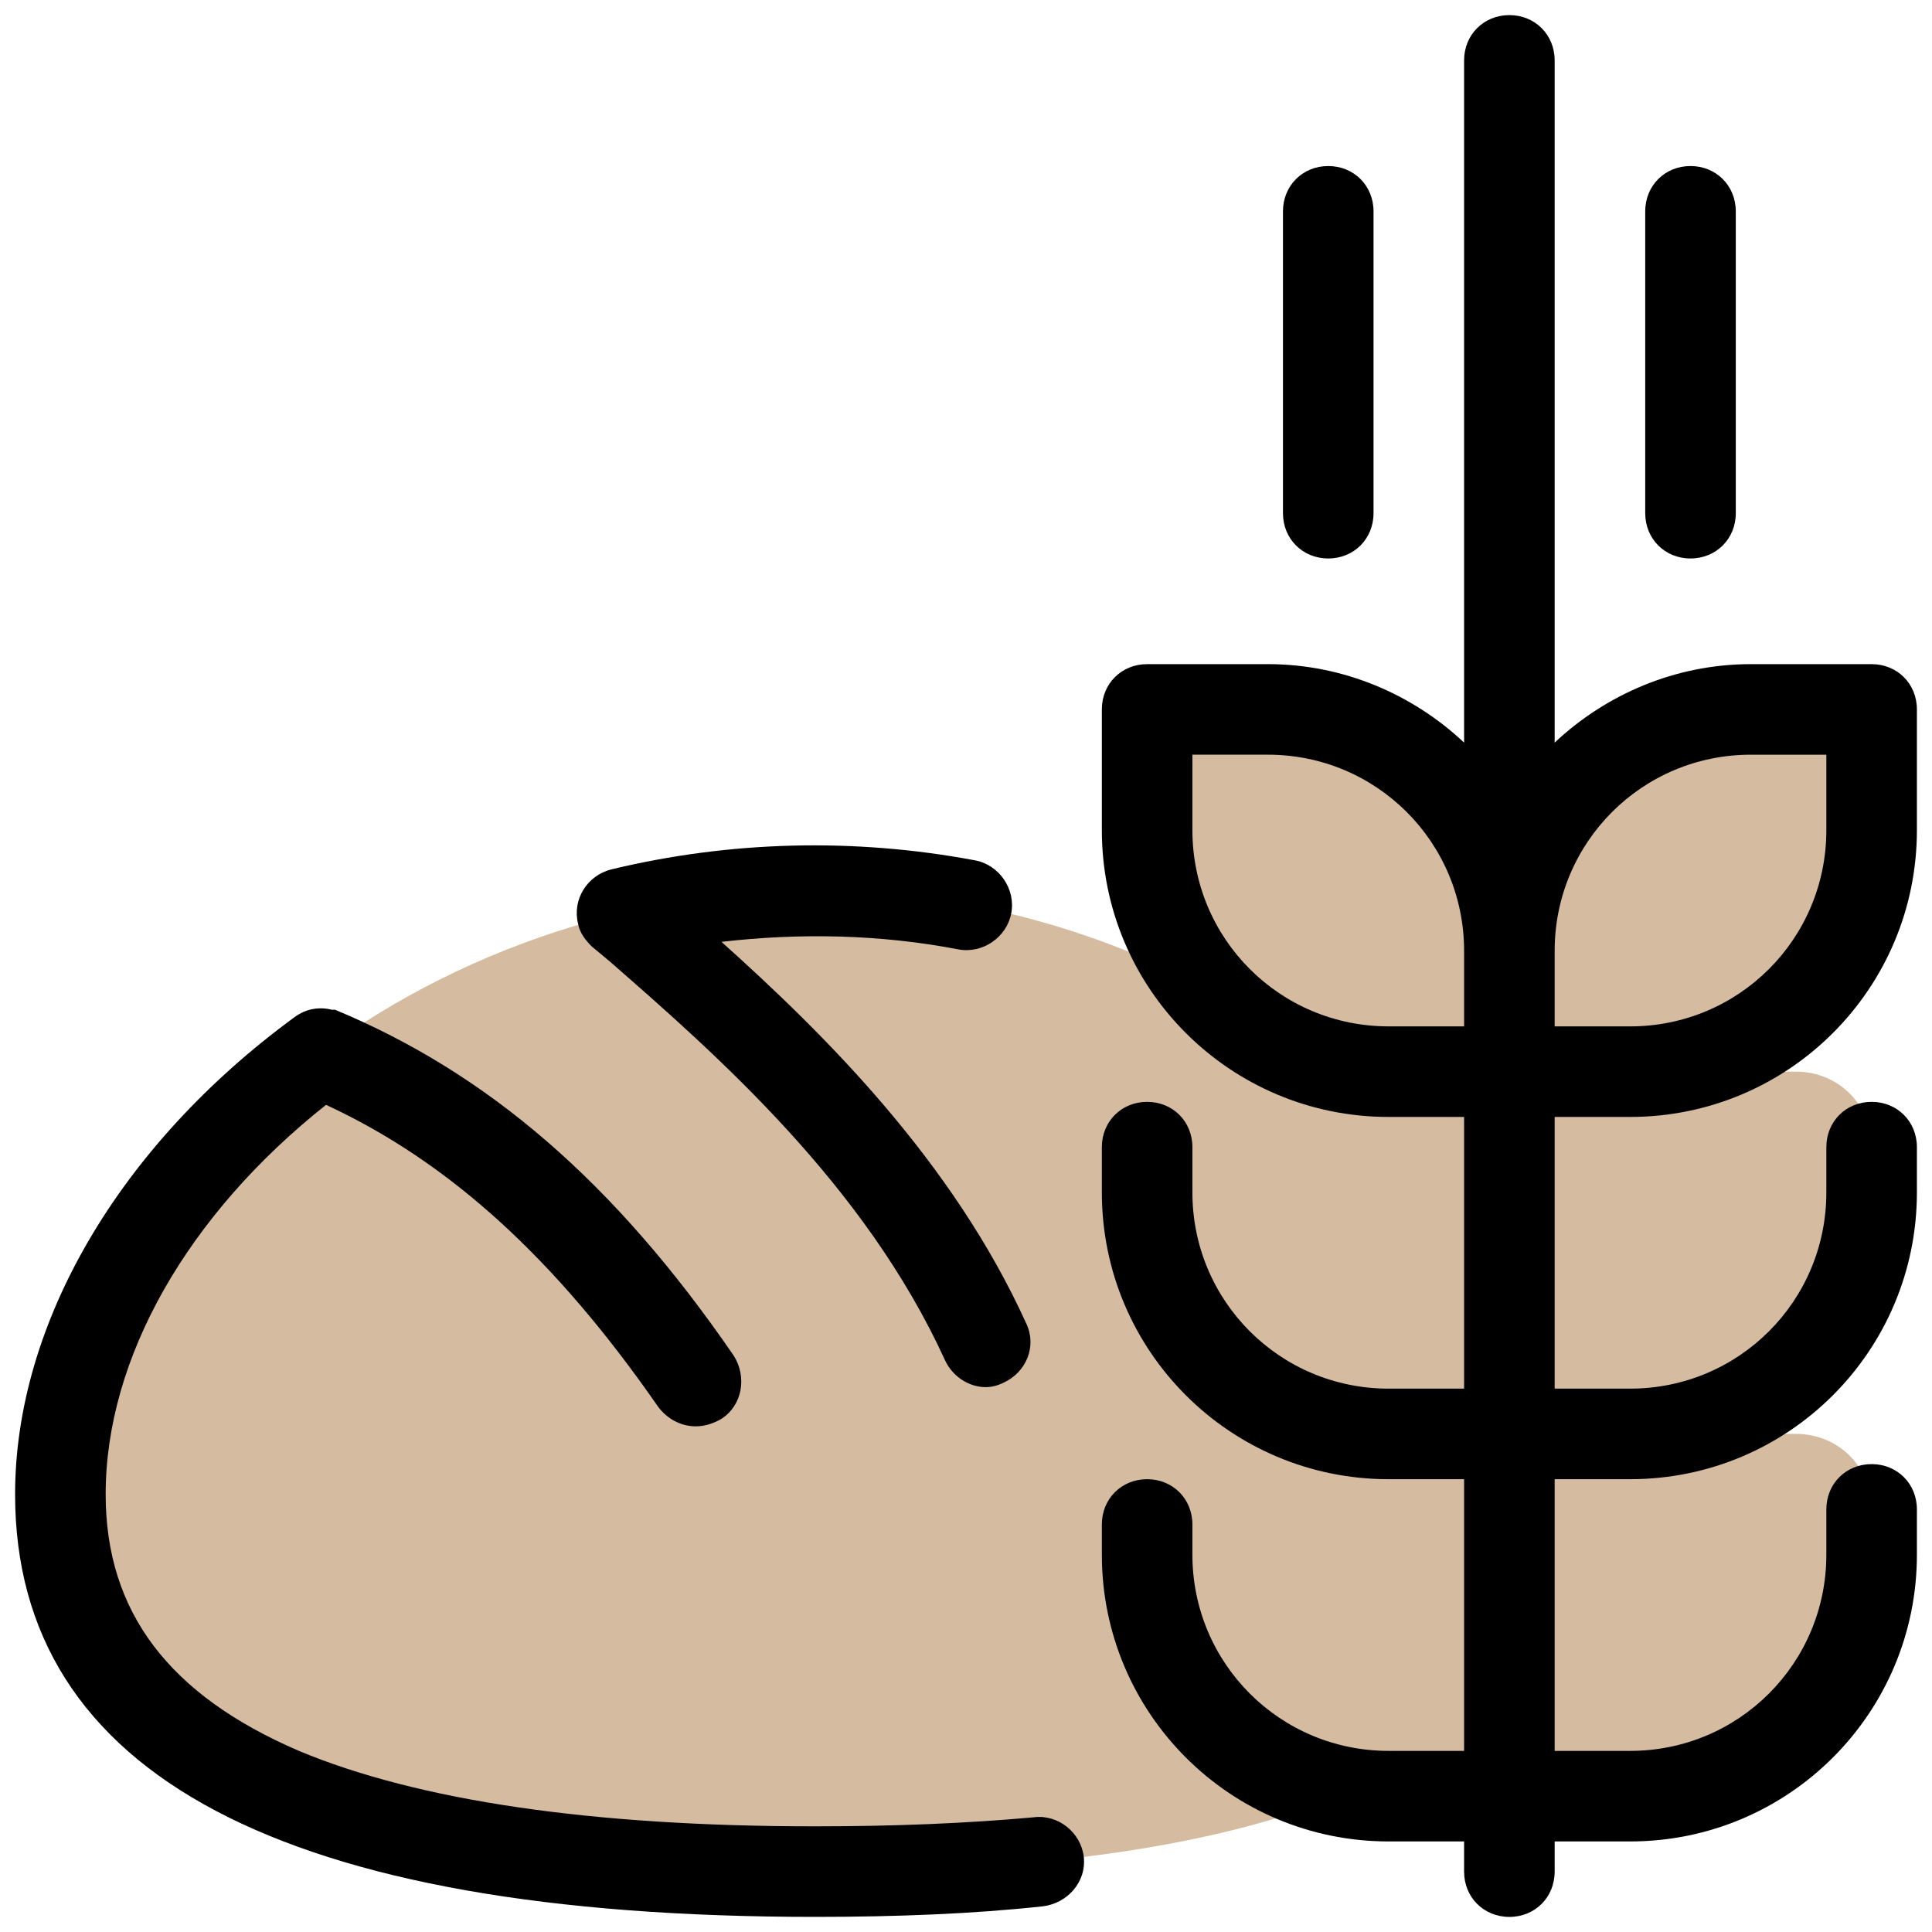 <svg version="1.1" xmlns="http://www.w3.org/2000/svg" xmlns:xlink="http://www.w3.org/1999/xlink" viewBox="0 0 172 172"><g fill="none" fill-rule="nonzero" stroke="none" stroke-width="1" stroke-linecap="butt" stroke-linejoin="miter" stroke-miterlimit="10" stroke-dasharray="" stroke-dashoffset="0" font-family="none" font-weight="none" font-size="none" text-anchor="none" style="mix-blend-mode: normal"><path d="M0,172v-172h172v172z" fill="none"></path><g><path d="M139.75,133.031c0,25.934 -30.1,33.594 -67.188,33.594c-37.087,0 -67.188,-7.659 -67.188,-33.594c0,-25.934 30.1,-53.75 67.188,-53.75c37.087,0 67.188,27.816 67.188,53.75z" fill="#d5bb9f"></path><path d="M166.625,73.906v-10.75h-10.75c-11.825,0 -21.5,9.675 -21.5,21.5c0,-11.825 -9.675,-21.5 -21.5,-21.5h-10.75v10.75c0,11.825 9.675,21.5 21.5,21.5c0,0 -6.181,0 -10.75,0h-4.031c-3.763,0 -6.719,2.956 -6.719,6.719v4.031c0,11.825 9.675,21.5 21.5,21.5c0,0 -6.181,0 -10.75,0h-4.031c-3.763,0 -6.719,2.956 -6.719,6.719v4.031c0,11.825 9.675,21.5 21.5,21.5h10.75h10.75c11.825,0 21.5,-9.675 21.5,-21.5v-4.031c0,-3.763 -2.956,-6.719 -6.719,-6.719h-4.031c-4.569,0 -10.75,0 -10.75,0c11.825,0 21.5,-9.675 21.5,-21.5v-4.031c0,-3.763 -2.956,-6.719 -6.719,-6.719h-4.031c-4.569,0 -10.75,0 -10.75,0c11.825,0 21.5,-9.675 21.5,-21.5z" fill="#d5bb9f"></path><path d="M91.375,117.847c-6.584,-14.512 -18.006,-25.8 -27.144,-33.997c6.987,-0.806 14.109,-0.672 21.097,0.672c2.15,0.403 4.3,-1.075 4.703,-3.225c0.403,-2.15 -1.075,-4.3 -3.225,-4.703c-10.75,-2.016 -21.769,-1.747 -32.384,0.806c-2.15,0.537 -3.494,2.688 -2.956,4.838c0.134,0.806 0.672,1.478 1.209,2.016v0l1.613,1.344c9.541,8.331 22.709,19.887 29.831,35.475c0.672,1.478 2.15,2.419 3.628,2.419c0.537,0 1.075,-0.134 1.613,-0.403c2.016,-0.941 2.956,-3.225 2.016,-5.241zM92.047,161.787c-5.912,0.537 -12.363,0.806 -19.484,0.806c-19.887,0 -35.341,-2.284 -45.956,-6.719c-11.556,-4.972 -17.2,-12.363 -17.2,-22.844c0,-12.094 7.256,-24.859 19.619,-34.669c11.019,5.106 20.425,13.706 29.562,26.875c0.806,1.075 2.016,1.747 3.359,1.747c0.806,0 1.613,-0.269 2.284,-0.672c1.881,-1.209 2.284,-3.763 1.075,-5.644c-10.616,-15.453 -21.903,-25.128 -35.475,-30.772c-0.134,0 -0.269,0 -0.269,0c-1.075,-0.269 -2.284,-0.134 -3.359,0.672c-15.588,11.422 -24.859,27.278 -24.859,42.462c0,24.994 23.919,37.625 71.219,37.625c7.256,0 14.109,-0.269 20.291,-0.941c2.15,-0.269 3.897,-2.15 3.628,-4.434c-0.269,-2.15 -2.284,-3.763 -4.434,-3.494z" fill="#000000"></path><path d="M118.25,49.719c-2.284,0 -4.031,-1.747 -4.031,-4.031v-26.875c0,-2.284 1.747,-4.031 4.031,-4.031c2.284,0 4.031,1.747 4.031,4.031v26.875c0,2.284 -1.747,4.031 -4.031,4.031zM150.5,49.719c-2.284,0 -4.031,-1.747 -4.031,-4.031v-26.875c0,-2.284 1.747,-4.031 4.031,-4.031c2.284,0 4.031,1.747 4.031,4.031v26.875c0,2.284 -1.747,4.031 -4.031,4.031z" fill="#000000"></path><path d="M145.125,99.438c14.109,0 25.531,-11.422 25.531,-25.531v-10.75c0,-2.284 -1.747,-4.031 -4.031,-4.031h-10.75c-6.719,0 -12.9,2.688 -17.469,6.987v-60.737c0,-2.284 -1.747,-4.031 -4.031,-4.031c-2.284,0 -4.031,1.747 -4.031,4.031v60.737c-4.569,-4.3 -10.75,-6.987 -17.469,-6.987h-10.75c-2.284,0 -4.031,1.747 -4.031,4.031v10.75c0,14.109 11.422,25.531 25.531,25.531h6.719v24.188h-6.719c-9.675,0 -17.469,-7.794 -17.469,-17.469v-4.031c0,-2.284 -1.747,-4.031 -4.031,-4.031c-2.284,0 -4.031,1.747 -4.031,4.031v4.031c0,14.109 11.422,25.531 25.531,25.531h6.719v24.188h-6.719c-9.675,0 -17.469,-7.794 -17.469,-17.469v-2.688c0,-2.284 -1.747,-4.031 -4.031,-4.031c-2.284,0 -4.031,1.747 -4.031,4.031v2.688c0,14.109 11.422,25.531 25.531,25.531h6.719v2.688c0,2.284 1.747,4.031 4.031,4.031c2.284,0 4.031,-1.747 4.031,-4.031v-2.688h6.719c14.109,0 25.531,-11.422 25.531,-25.531v-4.031c0,-2.284 -1.747,-4.031 -4.031,-4.031c-2.284,0 -4.031,1.747 -4.031,4.031v4.031c0,9.675 -7.794,17.469 -17.469,17.469h-6.719v-24.188h6.719c14.109,0 25.531,-11.422 25.531,-25.531v-4.031c0,-2.284 -1.747,-4.031 -4.031,-4.031c-2.284,0 -4.031,1.747 -4.031,4.031v4.031c0,9.675 -7.794,17.469 -17.469,17.469h-6.719v-24.188zM155.875,67.188h6.719v6.719c0,9.675 -7.794,17.469 -17.469,17.469h-6.719v-6.719c0,-9.675 7.794,-17.469 17.469,-17.469zM106.156,73.906v-6.719h6.719c9.675,0 17.469,7.794 17.469,17.469v6.719h-6.719c-9.675,0 -17.469,-7.794 -17.469,-17.469z" fill="#000000"></path></g></g></svg>